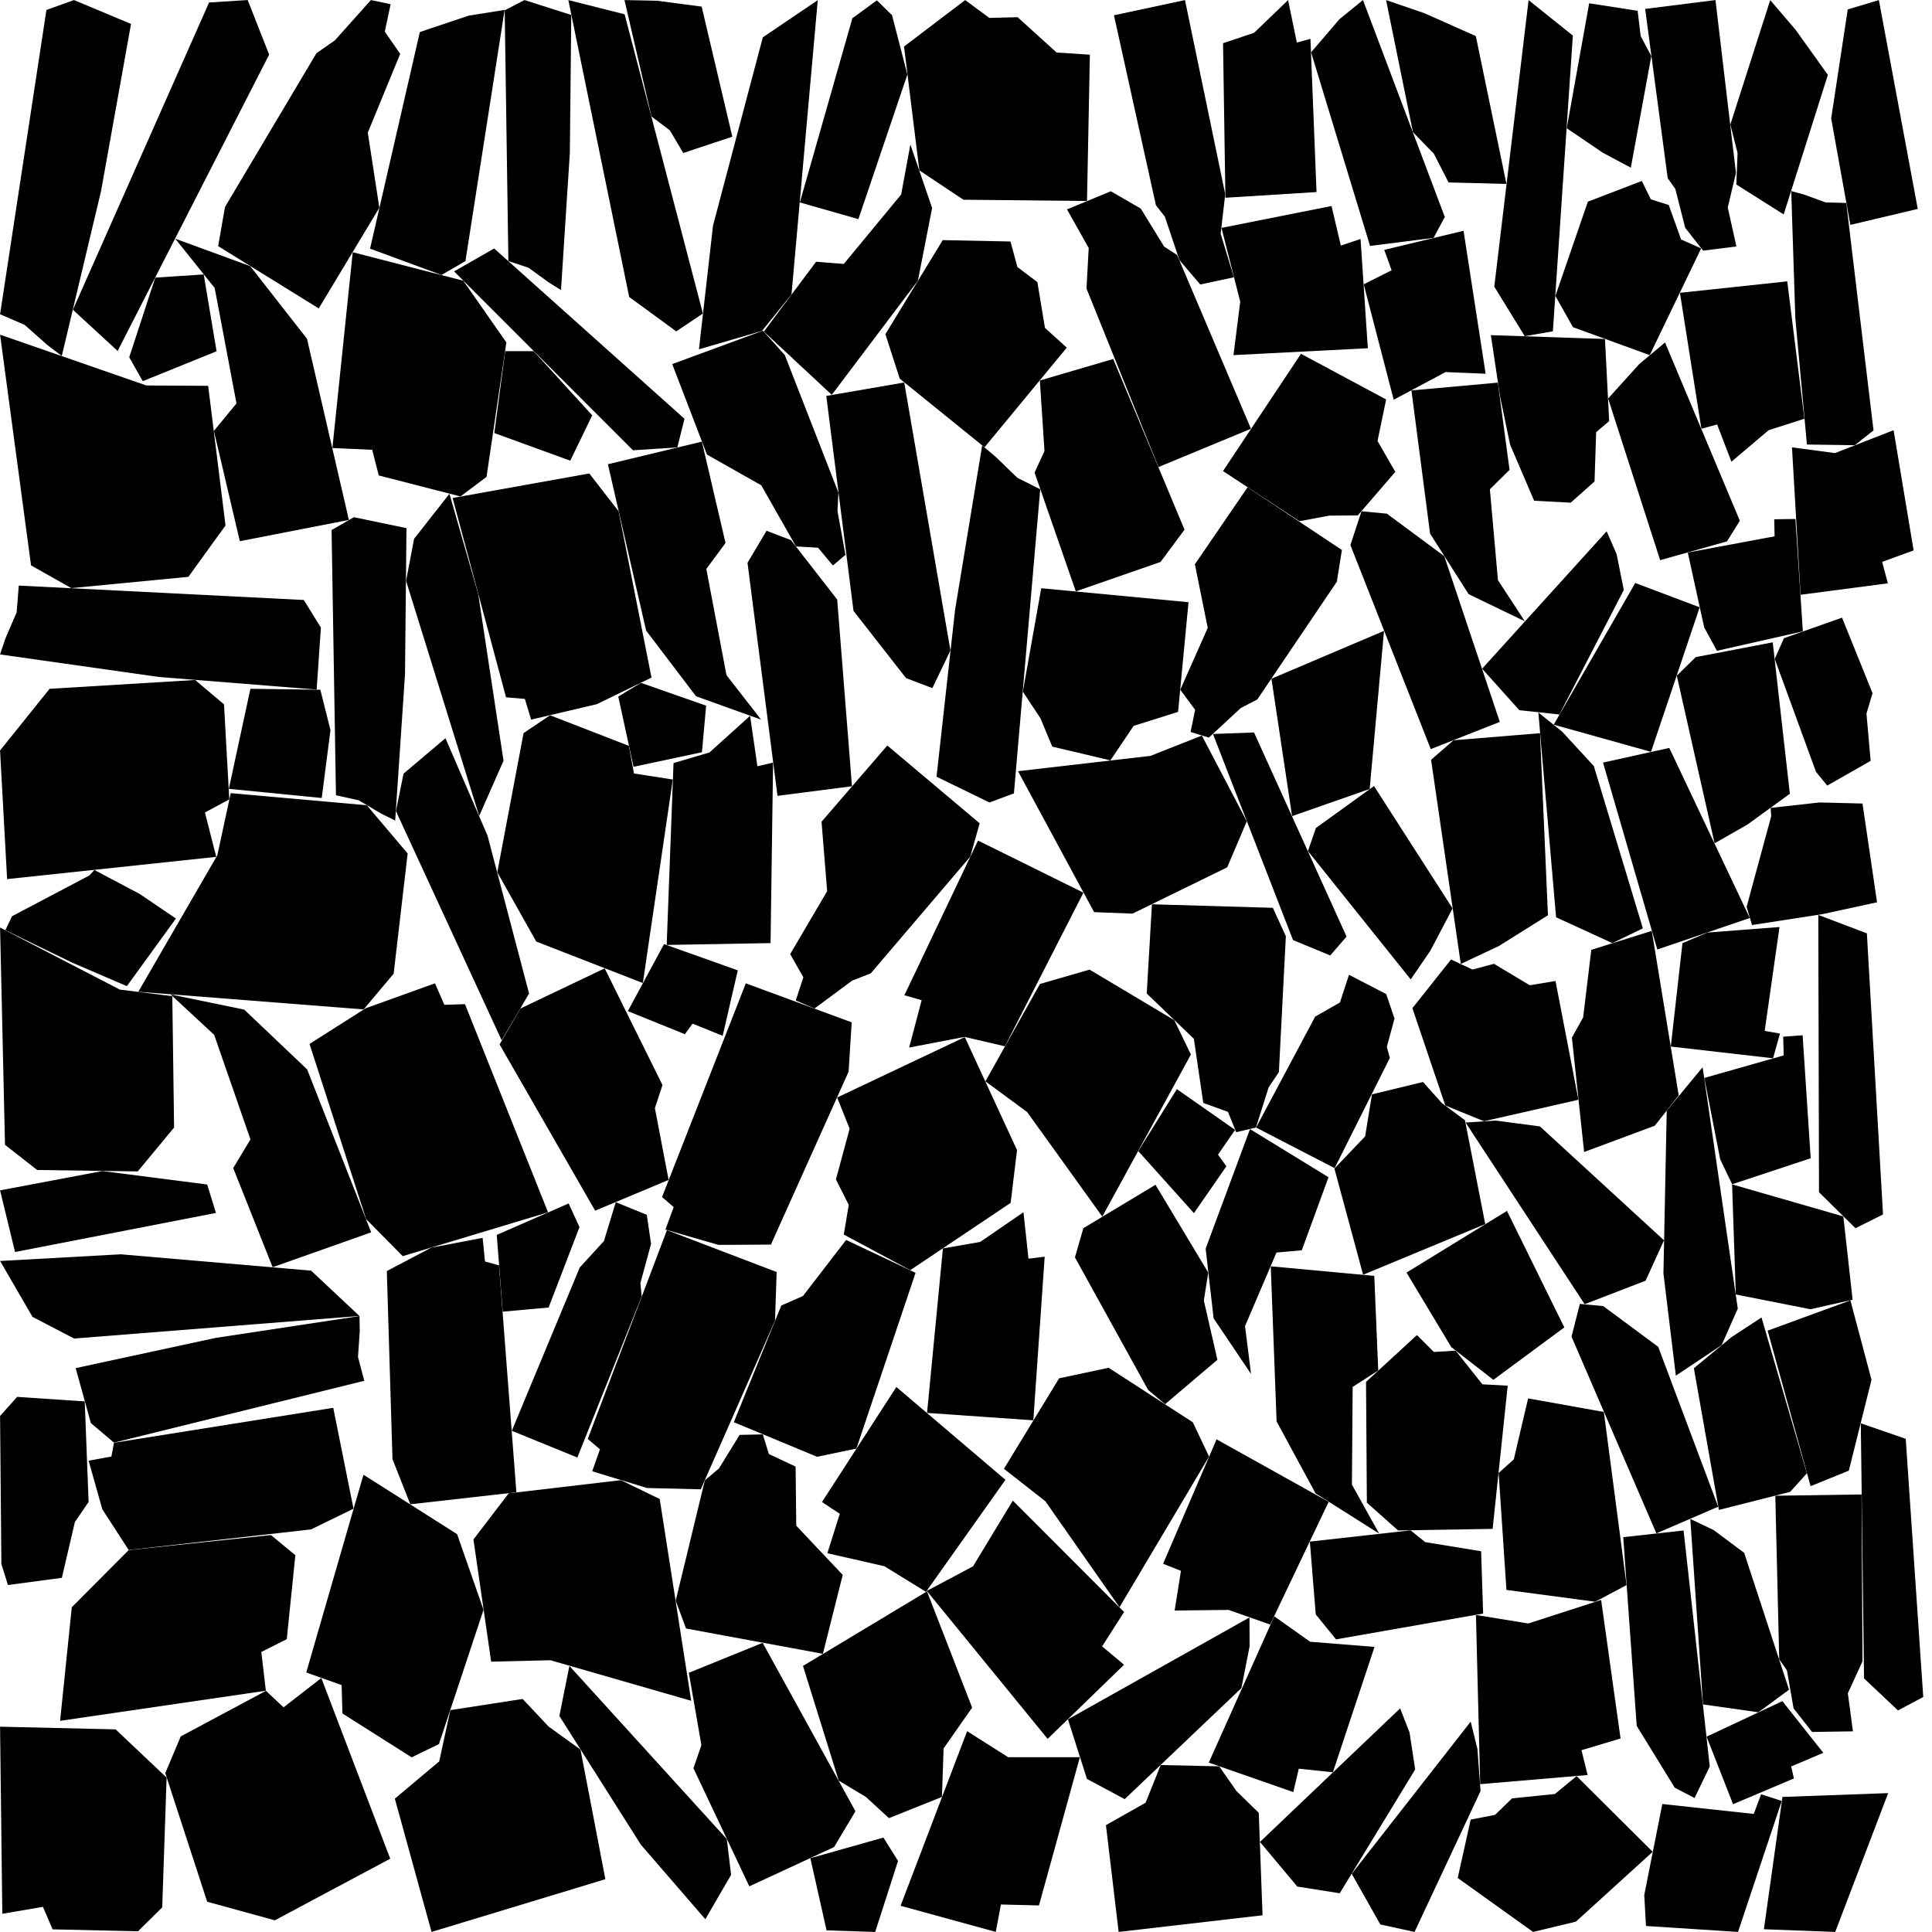 <?xml version="1.0" ?>
<svg width="900" height="900" viewBox="0 0 900 900">
	<path d="M 11000,2000 L 10989.958,2007.435 L 10976.491,2011.939 L 10968.789,2015.173 L 11026.214,2069.466 L 11086.609,2120.441 L 11109.529,2103.001 L 11111.954,2089.568 L 11000,2000 Z" color="black" fill="black" stroke="none" transform="translate(-11000.001,-1853.563) rotate(240.000,11000.001,1999.962)"/>
	<path d="M 41000,3000 L 41027.036,2991.553 L 41119.283,3118.058 L 41111.275,3134.216 L 41084.258,3130.142 L 41000,3000 Z" color="black" fill="black" stroke="none" transform="translate(-40945.148,-2836.441) rotate(240.000,40999.953,2999.983)"/>
	<path d="M 33000,4000 L 32945.43,4047.197 L 32930.9,4072.039 L 32870.522,4046.509 L 32858.454,4019.569 L 32881.17,3969.71 L 32899.717,3958.756 L 33000,4000 Z" color="black" fill="black" stroke="none" transform="translate(-33000.056,-3844.124) rotate(240.000,33000.056,3999.991)"/>
	<path d="M 38000,3000 L 37936.668,3059.096 L 37920.598,3098.923 L 37926.985,3135.566 L 37937.672,3108.173 L 37979.184,3072.477 L 37995.503,3075.209 L 38033.974,3039.047 L 38000,3000 Z" color="black" fill="black" stroke="none" transform="translate(-37837.441,-2757.728) rotate(120.000,38000.002,2999.957)"/>
	<path d="M 16000,3000 L 15989.7,2992.887 L 15981.814,2982.322 L 15976.592,2976.403 L 15930.504,3035.224 L 15888.675,3095.94 L 15912.694,3112.089 L 15927.804,3111.626 L 16000,3000 Z" color="black" fill="black" stroke="none" transform="translate(-15991.311,-2727.233) rotate(240.000,16000.041,2999.992)"/>
	<path d="M 15000,4000 L 14951.446,4026.07 L 14977.964,4073.978 L 15010.946,4086.814 L 15035.168,4118.226 L 15047.715,4117.187 L 15057.44,4125.936 L 15063.699,4118.939 L 15055.833,4095.026 L 15054.952,4084.612 L 15014.201,4011.874 L 15000,4000 Z" color="black" fill="black" stroke="none" transform="translate(-14898.411,-3885.285) rotate(240.000,15000.004,3999.964)"/>
	<path d="M 46000,2000 L 46057.682,2079.187 L 46007.448,2111.988 L 45971.024,2106.377 L 45933.558,2049.696 L 45936.668,2032.386 L 45973.767,2008.127 L 45984.731,2014.887 L 46000,2000 Z" color="black" fill="black" stroke="none" transform="translate(-45889.219,-1636.344) rotate(120.000,45984.727,2014.849)"/>
	<path d="M 45000,1000 L 44926.52,999.909 L 44898.353,1008.982 L 44871.537,951.267 L 44881.479,923.549 L 44933.238,901.198 L 44954.647,904.998 L 45000,1000 Z" color="black" fill="black" stroke="none" transform="translate(-44935.667,-538.000) rotate(120.000,45000.048,1000.030)"/>
	<path d="M 6000,4000 L 5947.099,4033.856 L 5932.205,4053.501 L 5878.794,4023.63 L 5869.556,3998.748 L 5893.567,3958.491 L 5911.211,3951.39 L 6000,4000 Z" color="black" fill="black" stroke="none" transform="translate(-6000.059,-3567.951) rotate(240.000,6000.059,3999.998)"/>
	<path d="M 11000,3000 L 10949.19,3063.796 L 10939.729,3103.101 L 10950.743,3136.327 L 10956.909,3109.344 L 10990.633,3070.357 L 11006.208,3070.638 L 11037.036,3031.639 L 11000,3000 Z" color="black" fill="black" stroke="none" transform="translate(-10827.038,-2425.875) rotate(120.000,10999.996,2999.957)"/>
	<path d="M 37000,2000 L 36995.988,2017.174 L 36992.98,2030.054 L 37030.728,2110.664 L 37061.515,2157.773 L 37076.512,2131.679 L 37075.574,2109.857 L 37000,2000 Z" color="black" fill="black" stroke="none" transform="translate(-36832.482,-1386.880) rotate(120.000,36999.986,1999.927)"/>
	<path d="M 43000,3000 L 42991.841,3008.085 L 42981.143,3013.327 L 42974.996,3016.998 L 43017.317,3069.96 L 43062.101,3119.385 L 43080.746,3100.45 L 43083.238,3086.572 L 43000,3000 Z" color="black" fill="black" stroke="none" transform="translate(-42830.270,-2356.704) rotate(120.000,43000.001,2999.957)"/>
	<path d="M 9000,4000 L 8989.687,4020.146 L 8973.301,4036.957 L 8966.329,4028.733 L 8960.154,4030.888 L 8894.992,3950.576 L 8930.973,3918.904 L 8949.222,3931.217 L 9000,4000 Z" color="black" fill="black" stroke="none" transform="translate(-8914.461,-3350.278) rotate(120.000,8966.320,4028.769)"/>
	<path d="M 24000,3000 L 24060.068,3075.995 L 24011.517,3097.734 L 23975.226,3088.101 L 23936.016,3034.207 L 23938.457,3019.66 L 23974.313,3003.575 L 23985.424,3010.856 L 24000,3000 Z" color="black" fill="black" stroke="none" transform="translate(-23863.663,-2241.244) rotate(120.000,23985.423,3010.819)"/>
	<path d="M 6000,1000 L 5992.667,1008 L 5982,1014 L 5976,1018 L 6032.667,1056 L 6091.333,1090.666 L 6108,1072 L 6108,1060 L 6000,1000 Z" color="black" fill="black" stroke="none" transform="translate(-5843.522,-629.474) rotate(240.000,5999.994,999.962)"/>
	<path d="M 29000,4000 L 29032.1,4084.165 L 28978.35,4112.865 L 28946.827,4104.214 L 28927.307,4044.288 L 28934.508,4027.196 L 28974.212,4005.965 L 28982.416,4013.652 L 29000,4000 Z" color="black" fill="black" stroke="none" transform="translate(-28850.316,-3218.309) rotate(0.000,28982.417,4013.613)"/>
	<path d="M 19000,2000 L 19066.449,2069.144 L 19020.671,2093.073 L 18983.985,2086.118 L 18940.201,2036.868 L 18941.22,2022.753 L 18975.024,2005.053 L 18986.669,2011.339 L 19000,2000 Z" color="black" fill="black" stroke="none" transform="translate(-18827.550,-1226.304) rotate(240.000,18986.665,2011.303)"/>
	<path d="M 2000,4000 L 2074.254,4053.806 L 2037.016,4091.755 L 2002.092,4094.774 L 1952.448,4055.453 L 1950.635,4040.37 L 1978.127,4012.315 L 1990.006,4015.632 L 2000,4000 Z" color="black" fill="black" stroke="none" transform="translate(-1816.636,-3806.029) rotate(240.000,1989.993,4015.597)"/>
	<path d="M 22000,4000 L 22075.788,4070.544 L 22071.024,4094.069 L 22064.966,4109.892 L 21972.765,4035.586 L 21972.738,4022.692 L 22000,4000 Z" color="black" fill="black" stroke="none" transform="translate(-21827.651,-3884.110) rotate(240.000,22000.001,3999.960)"/>
	<path d="M 14000,1000 L 14076,1042.666 L 14048,1088.666 L 14016.667,1098 L 13965.334,1066 L 13961.334,1050.666 L 13982,1016.666 L 13993.334,1018 L 14000,1000 Z" color="black" fill="black" stroke="none" transform="translate(-13973.334,-129.648) rotate(240.000,13993.314,1017.967)"/>
	<path d="M 26000,2000 L 26001.318,2030.957 L 25995.238,2064.729 L 25984.381,2063.5 L 25979.842,2071.986 L 25876.515,2057.005 L 25892.686,1988.168 L 25916.148,1982.038 L 26000,2000 Z" color="black" fill="black" stroke="none" transform="translate(-25777.387,-1595.479) rotate(240.000,25984.398,2063.532)"/>
	<path d="M 15000,3000 L 14984.027,3001.741 L 14972.048,3003.047 L 14910.701,3052.076 L 14876.95,3087.03 L 14903.362,3090.812 L 14922.205,3084.242 L 15000,3000 Z" color="black" fill="black" stroke="none" transform="translate(-14776.858,-2619.774) rotate(120.000,15000.076,2999.961)"/>
	<path d="M 42000,3000 L 41985.578,2999.898 L 41974.763,2999.822 L 41920.713,3053.38 L 41891.231,3093.015 L 41915.289,3101.671 L 41932.159,3096.036 L 42000,3000 Z" color="black" fill="black" stroke="none" transform="translate(-41766.379,-2515.316) rotate(120.000,42000.058,2999.970)"/>
	<path d="M 4000,3000 L 3999.094,3023.395 L 3991.075,3046.39 L 3981.006,3041.828 L 3976.175,3046.594 L 3880.572,3000.744 L 3900.45,2955.145 L 3922.817,2958.488 L 4000,3000 Z" color="black" fill="black" stroke="none" transform="translate(-3755.069,-2454.240) rotate(240.000,3981.013,3041.864)"/>
	<path d="M 5000,3000 L 5062.316,3016.222 L 5067.002,3042.796 L 5085.101,3059.239 L 5072.773,3091.009 L 5055.608,3095.043 L 5038.901,3102.558 L 4980.784,3082.399 L 5000,3000 Z" color="black" fill="black" stroke="none" transform="translate(-4798.963,-2099.963) rotate(240.000,4999.978,2999.963)"/>
	<path d="M 48000,1000 L 47974.484,1012.402 L 47943.92,1019.573 L 47941.014,1009.943 L 47932.242,1009.197 L 47907.342,916.337 L 47971.01,904.915 L 47984.667,922.525 L 48000,1000 Z" color="black" fill="black" stroke="none" transform="translate(-47696.505,-684.357) rotate(0.000,47940.991,1009.971)"/>
	<path d="M 28000,3000 L 27934.427,2981.107 L 27906.815,2981.762 L 27898.561,2924.843 L 27914.971,2903.352 L 27967.252,2897.221 L 27985.332,2905.999 L 28000,3000 Z" color="black" fill="black" stroke="none" transform="translate(-27678.012,-2207.701) rotate(0.000,28000.037,3000.042)"/>
	<path d="M 21000,4000 L 20992.574,4006.584 L 20982.005,4011.283 L 20976.035,4014.467 L 21029.292,4049.971 L 21084.621,4082.682 L 21101.519,4067.299 L 21102.015,4056.915 L 21000,4000 Z" color="black" fill="black" stroke="none" transform="translate(-20763.201,-3878.342) rotate(240.000,20999.996,3999.963)"/>
	<path d="M 41000,1000 L 40986.048,1094.799 L 40936.394,1075.479 L 40918.243,1043.204 L 40930.491,978.369 L 40942.845,970.07 L 40979.537,984.317 L 40981.921,997.183 L 41000,1000 Z" color="black" fill="black" stroke="none" transform="translate(-40686.591,-636.866) rotate(0.000,40981.947,997.156)"/>
	<path d="M 4000,1000 L 4018.667,989.334 L 4107.334,1068.667 L 4104,1082 L 4083.334,1083.334 L 4000,1000 Z" color="black" fill="black" stroke="none" transform="translate(-3788.471,-873.578) rotate(0.000,3999.951,999.993)"/>
	<path d="M 24000,4000 L 23955.193,4077.278 L 23935.865,4077.238 L 23900.02,4052.596 L 23933.642,4002.093 L 23944.733,3999.772 L 23970.48,3977.525 L 24000,4000 Z" color="black" fill="black" stroke="none" transform="translate(-23722.808,-3435.980) rotate(120.000,24000.039,3999.992)"/>
	<path d="M 20000,2000 L 20050.054,2065.43 L 20055.107,2081.372 L 20068.023,2095.183 L 20055.689,2104.756 L 20042.992,2099.714 L 20029.62,2086.258 L 20023.967,2083.692 L 19973.962,2020.21 L 20000,2000 Z" color="black" fill="black" stroke="none" transform="translate(-19761.618,-1333.419) rotate(240.000,20000.005,1999.958)"/>
	<path d="M 31000,1000 L 31026.206,1006.613 L 31062.677,1146.007 L 31050.26,1154.319 L 31028.338,1138.297 L 31000,1000 Z" color="black" fill="black" stroke="none" transform="translate(-30735.240,-999.959) rotate(0.000,30999.961,999.959)"/>
	<path d="M 5000,1000 L 4997.333,1013.334 L 4995.333,1023.334 L 5033.333,1083.334 L 5063.333,1118 L 5075.333,1097.334 L 5073.333,1080.667 L 5000,1000 Z" color="black" fill="black" stroke="none" transform="translate(-4734.757,-223.960) rotate(0.000,4999.982,999.936)"/>
	<path d="M 6000,2000 L 6017.815,2077.518 L 6041.051,2108.087 L 6071.366,2118.97 L 6055.229,2098.242 L 6045.843,2048.766 L 6054.789,2036.675 L 6043.768,1989.471 L 6000,2000 Z" color="black" fill="black" stroke="none" transform="translate(-5716.811,-1783.738) rotate(0.000,5999.964,1999.978)"/>
	<path d="M 21000,1000 L 21012,1022 L 21018,1048 L 21007.333,1050 L 21006,1057.334 L 20903.333,1074 L 20894.666,1020 L 20914.666,1009.334 L 21000,1000 Z" color="black" fill="black" stroke="none" transform="translate(-20673.551,-306.156) rotate(120.000,21000.017,999.968)"/>
	<path d="M 16000,2000 L 15926.588,2041.03 L 15931.728,2046.493 L 15913.085,2061.196 L 15937.337,2069.057 L 15949.979,2081.075 L 16024.941,2041.473 L 16000,2000 Z" color="black" fill="black" stroke="none" transform="translate(-15578.830,-1689.570) rotate(120.000,15931.684,2046.490)"/>
	<path d="M 31000,3000 L 31012.354,3021.105 L 31018.53,3046.047 L 31007.546,3047.964 L 31006.173,3054.999 L 30900.454,3070.976 L 30891.535,3019.174 L 30912.13,3008.945 L 31000,3000 Z" color="black" fill="black" stroke="none" transform="translate(-30640.870,-2420.164) rotate(120.000,31000.016,2999.968)"/>
	<path d="M 10000,2000 L 9985.373,2009.906 L 9974.403,2017.336 L 9951.202,2105.043 L 9944.653,2162.656 L 9974.028,2154.088 L 9987.765,2137.105 L 10000,2000 Z" color="black" fill="black" stroke="none" transform="translate(-9619.055,-1999.940) rotate(0.000,10000.035,1999.940)"/>
	<path d="M 37000,3000 L 36957.751,3015.541 L 36973.939,3057.698 L 36999.253,3072.033 L 37015.407,3100.477 L 37025.693,3101.104 L 37032.607,3109.376 L 37038.456,3104.409 L 37034.73,3083.998 L 37035.169,3075.408 L 37010.196,3011.345 L 37000,3000 Z" color="black" fill="black" stroke="none" transform="translate(-36644.606,-2845.942) rotate(0.000,37000.009,2999.965)"/>
	<path d="M 10000,3000 L 9957.924,3049.31 L 9985.137,3075.698 L 10015.799,3068.408 L 10039.815,3081.917 L 10051.076,3074.062 L 10060.455,3076.172 L 10065.63,3066.696 L 10056.898,3050.545 L 10055.393,3042.099 L 10013.634,3002.307 L 10000,3000 Z" color="black" fill="black" stroke="none" transform="translate(-9680.424,-2241.316) rotate(240.000,9999.988,2999.968)"/>
	<path d="M 14000,2000 L 14043.233,2078.451 L 14033.287,2095.135 L 13993.794,2113.444 L 13967.765,2058.424 L 13971.464,2047.645 L 13965.607,2013.957 L 14000,2000 Z" color="black" fill="black" stroke="none" transform="translate(-13644.730,-1234.707) rotate(0.000,14000.013,1999.962)"/>
	<path d="M 35000,1000 L 34986.523,1032.274 L 35065.269,1069.796 L 35100.05,1064.982 L 35109.491,1057.322 L 35100.992,1042.171 L 35000,1000 Z" color="black" fill="black" stroke="none" transform="translate(-34637.819,-629.195) rotate(240.000,34999.984,999.961)"/>
	<path d="M 46000,3000 L 45972.436,3081.873 L 45954.095,3085.693 L 45915.331,3069.59 L 45937.46,3015.217 L 45947.532,3010.814 L 45967.654,2984.68 L 46000,3000 Z" color="black" fill="black" stroke="none" transform="translate(-45573.491,-2407.070) rotate(0.000,46000.037,2999.984)"/>
	<path d="M 1000,1000 L 1026,1061.334 L 1052,1084 L 1082.667,1090 L 1064.667,1074.667 L 1050,1035.334 L 1057.334,1024.667 L 1041.334,987.334 L 1000,1000 Z" color="black" fill="black" stroke="none" transform="translate(-612.483,-816.013) rotate(240.000,999.959,999.981)"/>
	<path d="M 5000,2000 L 4990.124,2055.389 L 5036.199,2064.168 L 5062.902,2045.727 L 5096.905,2045.992 L 5103.187,2035.257 L 5114.31,2032.938 L 5113.202,2023.514 L 5093.185,2014.816 L 5085.878,2008.984 L 5015.653,1996.046 L 5000,2000 Z" color="black" fill="black" stroke="none" transform="translate(-4543.568,-1616.453) rotate(120.000,4999.974,1999.976)"/>
	<path d="M 32000,3000 L 32021.036,3054.147 L 32007.742,3073.138 L 32006.969,3095.767 L 31982.287,3105.637 L 31971.504,3095.725 L 31958.904,3088.189 L 31942.237,3034.732 L 32000,3000 Z" color="black" fill="black" stroke="none" transform="translate(-31568.176,-2258.677) rotate(0.000,32000.015,2999.956)"/>
	<path d="M 18000,3000 L 17963.689,3006.26 L 17976.376,3106.411 L 18000.85,3137.714 L 18013.098,3142.369 L 18021.523,3124.846 L 18000,3000 Z" color="black" fill="black" stroke="none" transform="translate(-17578.772,-2821.820) rotate(0.000,18000.024,2999.965)"/>
	<path d="M 23000,3000 L 22994.646,3065.567 L 22936.883,3060.316 L 22917.081,3045.451 L 22913.313,2989.277 L 22943.169,2970.748 L 22953.971,2979.665 L 22967.231,2980.421 L 22984.49,2997.758 L 23000,3000 Z" color="black" fill="black" stroke="none" transform="translate(-22610.092,-2488.730) rotate(240.000,23000.032,2999.974)"/>
	<path d="M 48000,3000 L 47965.341,3053.592 L 47973.641,3059.085 L 47967.857,3077.445 L 47994.391,3083.491 L 48013.802,3095.427 L 48050.809,3043.248 L 48000,3000 Z" color="black" fill="black" stroke="none" transform="translate(-47582.436,-2353.890) rotate(0.000,47973.605,3059.097)"/>
	<path d="M 18000,2000 L 17961.686,2046.412 L 17922.187,2014.453 L 17915.5,1993.731 L 17942.213,1949.912 L 17973.773,1950.552 L 17976.997,1962.46 L 17986.301,1969.461 L 17989.83,1990.797 L 18000,2000 Z" color="black" fill="black" stroke="none" transform="translate(-17503.051,-1838.053) rotate(0.000,18000.041,1999.997)"/>
	<path d="M 1000,4000 L 998.655,4068.147 L 941.083,4067.562 L 920.557,4053.872 L 913.427,3996.188 L 941.901,3974.556 L 953.147,3982.859 L 966.336,3982.529 L 984.491,3998.984 L 1000,4000 Z" color="black" fill="black" stroke="none" transform="translate(-492.289,-3974.519) rotate(0.000,1000.031,3999.972)"/>
	<path d="M 26000,4000 L 25965.697,4072.068 L 25973.734,4074.357 L 25967.918,4096.427 L 25993.724,4091.463 L 26012.529,4095.843 L 26049.107,4024.273 L 26000,4000 Z" color="black" fill="black" stroke="none" transform="translate(-25544.399,-3608.437) rotate(0.000,25973.697,4074.378)"/>
	<path d="M 33000,1000 L 32989.359,994.645 L 32979.237,984.865 L 32972.949,979.585 L 32960.324,1056.209 L 32951.695,1133.885 L 32976.34,1145.886 L 32987.743,1141.649 L 33000,1000 Z" color="black" fill="black" stroke="none" transform="translate(-32515.420,-772.059) rotate(0.000,33000.032,999.982)"/>
	<path d="M 43000,2000 L 42931.338,2033.529 L 42935.911,2039.603 L 42918.354,2052.445 L 42940.431,2063.004 L 42951.717,2076.509 L 43021.763,2044.589 L 43000,2000 Z" color="black" fill="black" stroke="none" transform="translate(-42456.735,-1453.298) rotate(120.000,42935.869,2039.597)"/>
	<path d="M 20000,3000 L 20019.107,3012.118 L 20052.532,3012.107 L 20033.471,3081.178 L 20015.735,3080.733 L 20013.355,3093.518 L 19969.009,3081.333 L 20000,3000 Z" color="black" fill="black" stroke="none" transform="translate(-19549.478,-2193.550) rotate(0.000,19999.985,2999.955)"/>
	<path d="M 25000,4000 L 24999.149,4024.385 L 25016.397,4055.734 L 24945.55,4074.679 L 24936.797,4057.803 L 24924.274,4062.387 L 24912.169,4014.29 L 25000,4000 Z" color="black" fill="black" stroke="none" transform="translate(-24423.344,-3290.904) rotate(240.000,24936.782,4057.840)"/>
	<path d="M 18000,1000 L 17975.333,1054.666 L 17972.666,1078.666 L 17920.666,1079.333 L 17903.333,1062.666 L 17904,1016.666 L 17914,1002 L 18000,1000 Z" color="black" fill="black" stroke="none" transform="translate(-17486.547,-433.181) rotate(120.000,18000.047,999.969)"/>
	<path d="M 41000,2000 L 41033.221,2079.517 L 41022.056,2094.556 L 40982.581,2108.264 L 40963.37,2052.916 L 40967.987,2042.934 L 40965.825,2010.03 L 41000,2000 Z" color="black" fill="black" stroke="none" transform="translate(-40481.428,-1832.775) rotate(0.000,41000.017,1999.964)"/>
	<path d="M 22000,1000 L 22046.667,978.667 L 22062.667,993.334 L 22082,994.667 L 22090,1021.334 L 22081.334,1032.667 L 22074.667,1046 L 22028.667,1062.667 L 22000,1000 Z" color="black" fill="black" stroke="none" transform="translate(-21446.272,-719.484) rotate(120.000,21999.960,999.985)"/>
	<path d="M 23000,2000 L 22974.522,2054.6 L 22971.078,2078.862 L 22921.735,2077.686 L 22905.932,2060.154 L 22908.317,2013.494 L 22918.36,1998.967 L 23000,2000 Z" color="black" fill="black" stroke="none" transform="translate(-22478.535,-1251.215) rotate(120.000,23000.047,1999.971)"/>
	<path d="M 3000,4000 L 3088.757,4012.523 L 3104.616,4022.863 L 3125.249,4023.108 L 3122.363,4045.002 L 3108.386,4053.059 L 3087.646,4053.625 L 3081.187,4056.899 L 2993.908,4046.221 L 3000,4000 Z" color="black" fill="black" stroke="none" transform="translate(-2460.321,-3782.360) rotate(240.000,2999.974,3999.966)"/>
	<path d="M 42000,1000 L 42018.748,1090.425 L 42016.625,1108.869 L 42022.785,1129.136 L 42007.111,1132.491 L 41997.383,1121.082 L 41990.644,1100.939 L 41986.452,1095.54 L 41966.911,1007.083 L 42000,1000 Z" color="black" fill="black" stroke="none" transform="translate(-41447.987,-999.964) rotate(0.000,42000.023,999.964)"/>
	<path d="M 1000,3000 L 975.32,3057.033 L 971.553,3082.475 L 926.488,3080.619 L 912.492,3062.003 L 915.865,3013.019 L 925.415,2997.885 L 1000,3000 Z" color="black" fill="black" stroke="none" transform="translate(-525.869,-2640.741) rotate(240.000,1000.045,2999.971)"/>
	<path d="M 1000,2000 L 1034.302,2018.999 L 1048.05,2015.59 L 1084.459,1955.201 L 1086.278,1945.029 L 1056.177,1934.267 L 1035.408,1953.556 L 1023.145,1958.253 L 1000,2000 Z" color="black" fill="black" stroke="none" transform="translate(-461.675,-1448.131) rotate(120.000,999.959,2000.012)"/>
	<path d="M 30000,1000 L 29915.438,1047.452 L 29924.3,1075.24 L 29941.874,1084.628 L 29996.235,1032.915 L 30000.056,1013.441 L 30000,1000 Z" color="black" fill="black" stroke="none" transform="translate(-29417.944,-246.523) rotate(0.000,30000.030,999.949)"/>
	<path d="M 10000,4000 L 10046.043,4019.75 L 10045.849,4040.969 L 10057.53,4055.836 L 10043.378,4079.153 L 10029.469,4080.331 L 10015.414,4084.269 L 9973.2,4061.935 L 10000,4000 Z" color="black" fill="black" stroke="none" transform="translate(-9478.902,-3099.961) rotate(240.000,9999.984,3999.961)"/>
	<path d="M 32000,2000 L 31943.678,1998.352 L 31941.255,2039.911 L 31963.204,2061.014 L 31967.584,2090.897 L 31979.096,2095.05 L 31982.917,2104.521 L 31992.119,2102.354 L 31998.019,2083.679 L 32002.81,2076.526 L 32006.061,2013.239 L 32000,2000 Z" color="black" fill="black" stroke="none" transform="translate(-31407.057,-1577.103) rotate(0.000,32000.020,1999.971)"/>
	<path d="M 27000,1000 L 26996.667,1052.667 L 27040,1056 L 27062.667,1036 L 27094,1032.667 L 27098.667,1022 L 27108.667,1018.667 L 27106.667,1010 L 27087.333,1004 L 27080,999.333 L 27014,994.667 L 27000,1000 Z" color="black" fill="black" stroke="none" transform="translate(-26374.820,-743.777) rotate(120.000,26999.971,999.979)"/>
	<path d="M 21000,3000 L 20939.603,3038.151 L 20944.285,3042.76 L 20929.18,3056.189 L 20950.293,3062.289 L 20961.729,3072.385 L 21023.526,3035.432 L 21000,3000 Z" color="black" fill="black" stroke="none" transform="translate(-20340.099,-3022.960) rotate(120.000,20944.241,3042.759)"/>
	<path d="M 45000,3000 L 44979.629,3019.728 L 45026.548,3073.166 L 45054.093,3080.811 L 45063.595,3078.145 L 45062.072,3064.094 L 45000,3000 Z" color="black" fill="black" stroke="none" transform="translate(-44627.437,-2905.635) rotate(240.000,45000.001,2999.958)"/>
	<path d="M 38000,1000 L 37975.086,1057.968 L 37983.414,1061.251 L 37980.47,1079.744 L 38005.611,1079.454 L 38024.971,1086.278 L 38052.223,1029.106 L 38000,1000 Z" color="black" fill="black" stroke="none" transform="translate(-37433.280,-329.498) rotate(0.000,37983.380,1061.270)"/>
	<path d="M 17000,4000 L 17062.565,4071.955 L 17041.181,4092.357 L 17009.539,4055.547 L 16990.578,4010.165 L 17000,4000 Z" color="black" fill="black" stroke="none" transform="translate(-16899.360,-3434.903) rotate(120.000,17000.001,3999.955)"/>
	<path d="M 33000,2000 L 32979.341,2055.686 L 32983.045,2088.172 L 33000.479,2114.05 L 32997.688,2091.774 L 33012.324,2057.521 L 33024.119,2056.449 L 33036.573,2022.428 L 33000,2000 Z" color="black" fill="black" stroke="none" transform="translate(-32417.700,-1474.027) rotate(0.000,32999.985,1999.955)"/>
	<path d="M 15000,2000 L 15019.982,2015.162 L 15054.12,2024.802 L 15037.311,2074.285 L 15019.179,2068.811 L 15017.241,2078.302 L 14971.479,2055.801 L 15000,2000 Z" color="black" fill="black" stroke="none" transform="translate(-14425.420,-1834.500) rotate(240.000,14999.990,1999.954)"/>
	<path d="M 19000,4000 L 19019.12,3999.284 L 19062.234,4094.376 L 19054.626,4103.162 L 19037.302,4096.018 L 19000,4000 Z" color="black" fill="black" stroke="none" transform="translate(-18434.952,-3658.077) rotate(0.000,18999.957,3999.972)"/>
	<path d="M 47000,3000 L 47016.732,3011.862 L 47046.705,3014.257 L 47027.319,3072.66 L 47011.429,3070.998 L 47008.87,3081.891 L 46969.508,3068.155 L 47000,3000 Z" color="black" fill="black" stroke="none" transform="translate(-46406.407,-2247.069) rotate(0.000,46999.988,2999.954)"/>
	<path d="M 16000,4000 L 16002.73,4072.267 L 16020.862,4105.779 L 16050.508,4124.525 L 16037.812,4101.684 L 16038.158,4056.172 L 16050.068,4048.526 L 16048.225,4004.466 L 16000,4000 Z" color="black" fill="black" stroke="none" transform="translate(-15408.034,-3410.104) rotate(0.000,15999.969,3999.967)"/>
	<path d="M 24000,2000 L 24029.013,2024.983 L 23978.391,2065.309 L 23932.864,2031.035 L 24000,2000 Z" color="black" fill="black" stroke="none" transform="translate(-23361.935,-1632.402) rotate(120.000,24000.005,1999.965)"/>
	<path d="M 27000,2000 L 27039.665,2021.267 L 27035.657,2040.616 L 27043.942,2055.006 L 27026.452,2075.285 L 27013.182,2075.38 L 26999.276,2077.983 L 26963.671,2054.627 L 27000,2000 Z" color="black" fill="black" stroke="none" transform="translate(-26393.951,-1835.184) rotate(0.000,26999.990,1999.961)"/>
	<path d="M 30000,4000 L 30030.988,4049.674 L 30030.923,4062.963 L 30039.97,4073.058 L 30023.544,4083.588 L 30011.73,4081.228 L 30002.075,4071.522 L 29996.926,4070.187 L 29965.324,4022.231 L 30000,4000 Z" color="black" fill="black" stroke="none" transform="translate(-29414.920,-3474.694) rotate(240.000,30000.009,3999.958)"/>
	<path d="M 13000,3000 L 12934.71,3062.211 L 12952.099,3083.005 L 12971.864,3086.124 L 13007.009,3028.451 L 13004.38,3011.192 L 13000,3000 Z" color="black" fill="black" stroke="none" transform="translate(-12347.766,-2204.168) rotate(0.000,13000.012,2999.947)"/>
	<path d="M 12000,2000 L 12091.85,2021.311 L 12098.589,2040.418 L 12100.851,2054.408 L 11994.262,2036.903 L 11988.471,2027.485 L 12000,2000 Z" color="black" fill="black" stroke="none" transform="translate(-11361.774,-1885.365) rotate(240.000,11999.982,1999.965)"/>
	<path d="M 44000,3000 L 44036.616,3057.022 L 44026.236,3076.748 L 44017.11,3090.083 L 43969.238,3030.312 L 43972.943,3019.563 L 44000,3000 Z" color="black" fill="black" stroke="none" transform="translate(-43359.942,-2633.837) rotate(0.000,44000.008,2999.957)"/>
	<path d="M 0,1000 L 49.52,1013.154 L 55.349,1033.034 L 70.705,1045.596 L 63.814,1069.054 L 50.88,1071.766 L 38.588,1077.078 L -8.012,1061.063 L 0,1000 Z" color="black" fill="black" stroke="none" transform="translate(634.995,-406.099) rotate(240.000,-0.025,999.962)"/>
	<path d="M 9000,1000 L 9044.666,1053.333 L 9039.333,1067.333 L 9011.333,1086.666 L 8983.333,1048.666 L 8984.666,1040 L 8975.333,1015.333 L 9000,1000 Z" color="black" fill="black" stroke="none" transform="translate(-8309.071,-248.277) rotate(120.000,9000.006,999.961)"/>
	<path d="M 40000,1000 L 39992.981,1066.697 L 39948.919,1067.424 L 39934.395,1054.494 L 39934.001,998.223 L 39957.719,976.419 L 39965.607,984.288 L 39975.741,983.667 L 39988.206,999.356 L 40000,1000 Z" color="black" fill="black" stroke="none" transform="translate(-39297.653,-354.491) rotate(0.000,40000.033,999.972)"/>
	<path d="M 27000,3000 L 26991.837,3012.631 L 26988.018,3026.08 L 26940.983,3067.693 L 26937.381,3049.302 L 26934.609,3023.1 L 26987.115,2976.319 L 27000,3000 Z" color="black" fill="black" stroke="none" transform="translate(-26325.250,-2914.984) rotate(120.000,27000.035,3000.001)"/>
	<path d="M 37000,1000 L 37008.658,1016.564 L 37031.888,1031.033 L 36992.314,1070.022 L 36980.16,1062.035 L 36973.632,1069.75 L 36947.463,1042.209 L 37000,1000 Z" color="black" fill="black" stroke="none" transform="translate(-36331.946,-936.181) rotate(120.000,36980.166,1062.075)"/>
	<path d="M 23000,4000 L 22994.89,4034.186 L 23074.686,4050.392 L 23105.208,4037.122 L 23112.088,4027.452 L 23101.024,4015.099 L 23000,4000 Z" color="black" fill="black" stroke="none" transform="translate(-22333.485,-3650.967) rotate(240.000,22999.975,3999.966)"/>
	<path d="M 18000,4000 L 17944.578,4070.891 L 17957.902,4094.481 L 17973.836,4097.975 L 18004.599,4032.322 L 18003.127,4012.71 L 18000,4000 Z" color="black" fill="black" stroke="none" transform="translate(-17314.891,-3198.000) rotate(0.000,18000.014,3999.933)"/>
	<path d="M 28000,1000 L 28008.686,1066.705 L 28026.657,1094.916 L 28052.83,1107.549 L 28040.303,1088.376 L 28036.54,1046.034 L 28045.705,1037.007 L 28040.26,996.367 L 28000,1000 Z" color="black" fill="black" stroke="none" transform="translate(-27342.500,-818.120) rotate(0.000,27999.966,999.973)"/>
	<path d="M 17000,3000 L 17003.699,3084.824 L 16980.795,3099.164 L 16963.097,3107.484 L 16949.26,3012.393 L 16959.694,3003.308 L 17000,3000 Z" color="black" fill="black" stroke="none" transform="translate(-16282.605,-2658.452) rotate(0.000,17000.029,2999.968)"/>
	<path d="M 13000,1000 L 13010.667,1055.333 L 12966.667,1065.333 L 12948.667,1058 L 12933.333,1012.666 L 12951.333,990 L 12961.333,994.666 L 12971.333,992 L 12988,1002 L 13000,1000 Z" color="black" fill="black" stroke="none" transform="translate(-12275.386,-543.020) rotate(0.000,13000.024,999.966)"/>
	<path d="M 30000,3000 L 30026.714,3054.266 L 29993.67,3078.691 L 29974.067,3063.456 L 29953.202,3028.738 L 30000,3000 Z" color="black" fill="black" stroke="none" transform="translate(-29297.998,-2435.917) rotate(0.000,30000.012,2999.957)"/>
	<path d="M 42000,2000 L 42024.384,2003.964 L 42058.319,1992.997 L 42067.365,2057.546 L 42049.172,2062.984 L 42052.013,2074.557 L 42001.974,2078.81 L 42000,2000 Z" color="black" fill="black" stroke="none" transform="translate(-41312.449,-1247.683) rotate(0.000,41999.969,1999.965)"/>
	<path d="M 28000,2000 L 28013.911,2028.319 L 28025.598,2030.764 L 28085.033,1995.741 L 28091.969,1988.211 L 28076.485,1968.135 L 28050.988,1975.865 L 28039.644,1975.023 L 28000,2000 Z" color="black" fill="black" stroke="none" transform="translate(-27960.461,-1347.190) rotate(120.000,27999.961,1999.989)"/>
	<path d="M 14000,3000 L 14020.62,3016.524 L 14011.316,3154.285 L 13998.205,3156.544 L 13984.019,3133.475 L 14000,3000 Z" color="black" fill="black" stroke="none" transform="translate(-13287.925,-2999.943) rotate(0.000,13999.977,2999.943)"/>
	<path d="M 29000,2000 L 29028.239,2003.374 L 29049.931,2010.515 L 29076.878,2021.111 L 29048.766,2066.257 L 29014.667,2048.822 L 29013.22,2040.984 L 28993.712,2028.869 L 28990.704,2014.307 L 29000,2000 Z" color="black" fill="black" stroke="none" transform="translate(-28285.347,-1766.672) rotate(240.000,28999.985,1999.968)"/>
	<path d="M 19000,3000 L 19010.579,3080.661 L 18995.929,3088.419 L 18954.617,3082.901 L 18950.987,3028.438 L 18958.045,3022.088 L 18964.722,2993.689 L 19000,3000 Z" color="black" fill="black" stroke="none" transform="translate(-18252.863,-2342.257) rotate(0.000,19000.027,2999.974)"/>
	<path d="M 3000,1000 L 2942,1064 L 2959.333,1083.334 L 2978,1085.334 L 3008,1027.334 L 3004.667,1010.667 L 3000,1000 Z" color="black" fill="black" stroke="none" transform="translate(-2251.571,-752.495) rotate(0.000,3000.009,999.946)"/>
	<path d="M 40000,3000 L 39913.227,2959.441 L 39889.691,2976.137 L 39888.552,2991.878 L 39965.457,3009.896 L 39986.638,3005.145 L 40000,3000 Z" color="black" fill="black" stroke="none" transform="translate(-39283.493,-2668.193) rotate(240.000,40000.077,3000.003)"/>
	<path d="M 28000,4000 L 27951.737,4013.063 L 27941.447,3965.796 L 27947.277,3946.142 L 27986.593,3928.314 L 28007.126,3947.134 L 28003.367,3958.07 L 28006.052,3968.801 L 27997.833,3987.089 L 28000,4000 Z" color="black" fill="black" stroke="none" transform="translate(-27265.591,-3172.683) rotate(240.000,28000.034,4000.022)"/>
	<path d="M 8000,2000 L 7898.984,2005.711 L 7894.279,2035.779 L 7906.287,2052.612 L 7981.125,2029.089 L 7993.778,2012.608 L 8000,2000 Z" color="black" fill="black" stroke="none" transform="translate(-7317.369,-1477.065) rotate(240.000,8000.050,1999.967)"/>
	<path d="M 45000,2000 L 44976.027,2049.738 L 44940.265,2036.7 L 44932.092,2022.154 L 44947.22,1978.241 L 44972.348,1968.595 L 44976.554,1977.154 L 44984.904,1979.8 L 44990.658,1995.858 L 45000,2000 Z" color="black" fill="black" stroke="none" transform="translate(-44207.530,-1884.295) rotate(0.000,45000.040,1999.985)"/>
	<path d="M 19000,1000 L 19030,1011.333 L 19007.333,1078.667 L 18962,1066 L 19000,1000 Z" color="black" fill="black" stroke="none" transform="translate(-18238.229,-728.424) rotate(0.000,18999.987,999.963)"/>
	<path d="M 36000,1000 L 36012.544,1076.652 L 36001.381,1090.769 L 35968.478,1102.999 L 35962.782,1049.73 L 35968.024,1040.299 L 35971.82,1008.834 L 36000,1000 Z" color="black" fill="black" stroke="none" transform="translate(-35230.535,-566.362) rotate(0.000,36000.024,999.961)"/>
	<path d="M 40000,2000 L 39996.36,2031.152 L 40074.818,2044.187 L 40104.063,2031.493 L 40110.394,2022.566 L 40099.118,2011.582 L 40000,2000 Z" color="black" fill="black" stroke="none" transform="translate(-39228.383,-1285.627) rotate(240.000,39999.974,1999.967)"/>
	<path d="M 13000,2000 L 12971.9,2003.118 L 12978.171,2091.016 L 12995.879,2119.803 L 13005.123,2124.634 L 13012.2,2109.937 L 13000,2000 Z" color="black" fill="black" stroke="none" transform="translate(-12215.730,-1287.044) rotate(0.000,13000.027,1999.967)"/>
	<path d="M 29000,3000 L 28990.48,3030.144 L 28903.119,3023.007 L 28911.95,2978.376 L 29000,3000 Z" color="black" fill="black" stroke="none" transform="translate(-28253.324,-2644.762) rotate(240.000,29000.038,2999.979)"/>
	<path d="M 7000,1000 L 7077.333,1016.667 L 7083.999,1037.333 L 7086.666,1052.667 L 6997.333,1041.333 L 6992,1031.333 L 7000,1000 Z" color="black" fill="black" stroke="none" transform="translate(-6226.639,-738.986) rotate(240.000,6999.978,999.965)"/>
	<path d="M 32000,1000 L 31990.447,1011.581 L 31983.283,1020.267 L 31981.748,1096.072 L 31987.531,1143.681 L 32008.857,1129.459 L 32016.376,1112.455 L 32000,1000 Z" color="black" fill="black" stroke="none" transform="translate(-31206.855,-502.843) rotate(0.000,32000.020,999.929)"/>
	<path d="M 47000,2000 L 47009.542,2080.541 L 47005.724,2096.592 L 47009.76,2114.769 L 46994.249,2116.719 L 46985.91,2106.09 L 46981.3,2087.986 L 46977.753,2082.982 L 46967.254,2004.117 L 47000,2000 Z" color="black" fill="black" stroke="none" transform="translate(-46200.872,-1999.966) rotate(0.000,47000.026,1999.966)"/>
	<path d="M 39000,1000 L 39063.037,987.145 L 39082.068,1025.653 L 39070.006,1033.555 L 39029.058,1047.477 L 39011.766,1008.285 L 39002.121,1009.878 L 39000,1000 Z" color="black" fill="black" stroke="none" transform="translate(-38169.908,-161.046) rotate(120.000,38999.964,999.977)"/>
	<path d="M 39000,2000 L 39007.973,2070.529 L 38988.28,2084.852 L 38972.913,2093.611 L 38955.309,2015.533 L 38964.14,2006.875 L 39000,2000 Z" color="black" fill="black" stroke="none" transform="translate(-38174.193,-1700.774) rotate(0.000,39000.026,1999.964)"/>
	<path d="M 35000,2000 L 34922.211,1961.917 L 34906.156,1982.435 L 34908.099,2000.06 L 34973.776,2013.844 L 34990.096,2006.822 L 35000,2000 Z" color="black" fill="black" stroke="none" transform="translate(-34212.685,-1292.464) rotate(240.000,35000.059,1999.996)"/>
	<path d="M 11000,1000 L 11010,1063.333 L 11017.333,1061.333 L 11024,1078.667 L 11041.333,1064 L 11058,1058.667 L 11050,994.667 L 11000,1000 Z" color="black" fill="black" stroke="none" transform="translate(-10217.430,-863.600) rotate(0.000,10999.965,999.974)"/>
	<path d="M 44000,2000 L 44028.547,1961.48 L 44067.561,1990.279 L 44066.001,2002.84 L 44051.452,2033.178 L 44012.99,2003.001 L 44008.354,2008.538 L 44000,2000 Z" color="black" fill="black" stroke="none" transform="translate(-43173.980,-1506.983) rotate(240.000,43999.961,2000.003)"/>
	<path d="M 34000,1000 L 34062.987,1022.9 L 34066.796,1045.441 L 34067.724,1062.018 L 33994.297,1044.035 L 33990.699,1032.989 L 34000,1000 Z" color="black" fill="black" stroke="none" transform="translate(-33199.273,-296.537) rotate(240.000,33999.980,999.961)"/>
	<path d="M 17000,1000 L 16994,1010.667 L 16992.667,1021.334 L 16952,1059.334 L 16944.667,1046 L 16936.667,1026.667 L 16982,984 L 17000,1000 Z" color="black" fill="black" stroke="none" transform="translate(-16681.762,-928.691) rotate(120.000,17000.038,999.994)"/>
	<path d="M 27000,4000 L 27047.743,3968.097 L 27076.532,3993.729 L 27069.242,4004.361 L 27040.118,4029.721 L 27012.534,4002.934 L 27005.103,4007.504 L 27000,4000 Z" color="black" fill="black" stroke="none" transform="translate(-26160.200,-3517.765) rotate(120.000,26999.958,3999.992)"/>
	<path d="M 0,3000 L 43.599,2970.83 L 71.448,3000.967 L 64.992,3011.548 L 38.601,3035.616 L 11.84,3004.372 L 5.039,3008.491 L 0,3000 Z" color="black" fill="black" stroke="none" transform="translate(836.446,-2758.251) rotate(120.000,-0.040,2999.991)"/>
	<path d="M 0,2000 L -12.996,2006.807 L -22.799,2016.36 L -82.291,2029.259 L -76.193,2012.022 L -65.551,1988.58 L 1.024,1973.904 L 0,2000 Z" color="black" fill="black" stroke="none" transform="translate(808.768,-1914.056) rotate(120.000,0.029,2000.019)"/>
	<path d="M 8000,4000 L 7961.154,4037.418 L 7925.388,4021.751 L 7931.386,4002.515 L 7954.708,3975.854 L 8000,4000 Z" color="black" fill="black" stroke="none" transform="translate(-7193.211,-3448.306) rotate(240.000,8000.051,3999.993)"/>
	<path d="M 48000,2000 L 47990.794,2020.992 L 47980.367,2038.068 L 47937.135,2020.927 L 47945.12,1996.018 L 47957.077,1965.19 L 47965.659,1967.23 L 47996.477,1998.255 L 48000,2000 Z" color="black" fill="black" stroke="none" transform="translate(-47175.228,-1623.670) rotate(240.000,48000.039,1999.986)"/>
	<path d="M 38000,2000 L 37990.347,1999.736 L 37980.41,1996.116 L 37974.366,1994.438 L 37976.285,2053.774 L 37981.676,2112.52 L 38003.966,2112.844 L 38012.703,2105.956 L 38000,2000 Z" color="black" fill="black" stroke="none" transform="translate(-37139.943,-1905.449) rotate(0.000,38000.027,1999.971)"/>
	<path d="M 11000,4000 L 11021.826,4018.65 L 11032.324,4017.538 L 11068.279,3974.578 L 11071.211,3966.859 L 11051.12,3955.097 L 11033.016,3967.792 L 11023.39,3970.075 L 11000,4000 Z" color="black" fill="black" stroke="none" transform="translate(-10141.855,-3712.319) rotate(120.000,10999.959,4000.004)"/>
	<path d="M 25000,3000 L 25000.438,3077.715 L 24993.606,3092.62 L 24995.982,3110.35 L 24976.948,3110.63 L 24968.325,3099.654 L 24965.244,3081.934 L 24961.642,3076.806 L 24959.816,3000.591 L 25000,3000 Z" color="black" fill="black" stroke="none" transform="translate(-24132.810,-2303.820) rotate(0.000,25000.030,2999.970)"/>
	<path d="M 34000,2000 L 34072.739,2018.9 L 34065.681,2059.347 L 34028.728,2049.351 L 33997.356,2019.047 L 34000,2000 Z" color="black" fill="black" stroke="none" transform="translate(-33156.556,-1307.605) rotate(240.000,33999.975,1999.962)"/>
	<path d="M 7000,4000 L 7015.53,4029.404 L 6957.829,4052.728 L 6931.661,4010.971 L 7000,4000 Z" color="black" fill="black" stroke="none" transform="translate(-6145.077,-3099.967) rotate(120.000,7000.016,3999.967)"/>
	<path d="M 9000,2000 L 9022.626,2008.568 L 9030.146,2139.524 L 9017.319,2145.928 L 9000.323,2129.17 L 9000,2000 Z" color="black" fill="black" stroke="none" transform="translate(-8152.965,-1573.783) rotate(0.000,8999.970,1999.957)"/>
	<path d="M 10000,1000 L 10020,1002.666 L 10047.334,992 L 10056.667,1048 L 10042,1053.333 L 10044.667,1063.333 L 10004,1068.666 L 10000,1000 Z" color="black" fill="black" stroke="none" transform="translate(-9165.227,-791.595) rotate(0.000,9999.968,999.965)"/>
	<path d="M 44000,1000 L 43989.105,995.35 L 43978.559,994.981 L 43938.3,960.722 L 43950.807,952.929 L 43969.14,944.044 L 44014.319,982.21 L 44000,1000 Z" color="black" fill="black" stroke="none" transform="translate(-43237.112,-995.025) rotate(240.000,44000.009,1000.037)"/>
	<path d="M 12000,3000 L 12018.114,3097.282 L 11986.705,3104.725 L 11977.779,3055.146 L 11985.502,3004.343 L 12000,3000 Z" color="black" fill="black" stroke="none" transform="translate(-11124.748,-2999.962) rotate(0.000,12000.023,2999.962)"/>
	<path d="M 26000,3000 L 25979.758,3012.708 L 25961.415,3021.59 L 25945.559,2986.055 L 25967.703,2969.519 L 25996.433,2950.082 L 26000.514,2956.015 L 25998.946,2996.818 L 26000,3000 Z" color="black" fill="black" stroke="none" transform="translate(-25956.089,-2594.787) rotate(240.000,26000.036,3000.013)"/>
	<path d="M 36000,2000 L 36020.934,2007.222 L 36029.096,2127.49 L 36017.333,2133.757 L 36001.512,2118.835 L 36000,2000 Z" color="black" fill="black" stroke="none" transform="translate(-35133.171,-1336.966) rotate(0.000,35999.969,1999.958)"/>
	<path d="M 20000,1000 L 20035.334,1032 L 20018.667,1060 L 20000,1054.667 L 19974.667,1035.333 L 20000,1000 Z" color="black" fill="black" stroke="none" transform="translate(-19893.427,-632.460) rotate(240.000,19999.995,999.955)"/>
	<path d="M 35000,3000 L 34977.398,3017.648 L 34979.876,3023.189 L 34967.953,3032.519 L 34990.843,3053.852 L 35018.609,3030.208 L 35000,3000 Z" color="black" fill="black" stroke="none" transform="translate(-34657.214,-2546.289) rotate(240.000,34979.839,3023.180)"/>
	<path d="M 25000,1000 L 25011.333,1024 L 25018,1023.334 L 25024,1036 L 25054,1022 L 25038,992 L 25000,1000 Z" color="black" fill="black" stroke="none" transform="translate(-24443.777,-434.801) rotate(240.000,24999.957,999.978)"/>
	<path d="M 36000,3000 L 35994.94,3038.139 L 36030.314,3051.013 L 36040.544,3029.894 L 36013.271,2999.992 L 36000,3000 Z" color="black" fill="black" stroke="none" transform="translate(-35764.665,-2836.409) rotate(0.000,35999.974,2999.970)"/>
	<path d="M 9000,3000 L 9029.424,3021.685 L 9059.004,3001.385 L 9046.647,2983.845 L 9007.025,2990.112 L 9000,3000 Z" color="black" fill="black" stroke="none" transform="translate(-8735.048,-2439.430) rotate(120.000,8999.958,3000.007)"/>
	<path d="M 26000,1000 L 26025.333,1024.666 L 26050.666,1001.333 L 26040,981.333 L 26006,988.666 L 26000,1000 Z" color="black" fill="black" stroke="none" transform="translate(-25588.422,-144.027) rotate(120.000,25999.963,1000.006)"/>
	<path d="M 4000,2000 L 3994.864,2036.733 L 4028.859,2049.441 L 4038.86,2029.163 L 4012.786,2000.103 L 4000,2000 Z" color="black" fill="black" stroke="none" transform="translate(-3933.480,-1822.375) rotate(240.000,3999.974,1999.970)"/>
	<path d="M 13000,4000 L 12996.211,4030.547 L 13001.688,4032.243 L 12999.703,4048.371 L 13030.085,4043.893 L 13033.411,4005.042 L 13000,4000 Z" color="black" fill="black" stroke="none" transform="translate(-12192.664,-3159.466) rotate(240.000,12999.974,3999.966)"/>
	<path d="M 14000,4000 L 14007.107,4032.725 L 14038.968,4025.945 L 14040.934,4004.254 L 14010.541,3993.614 L 14000,4000 Z" color="black" fill="black" stroke="none" transform="translate(-13711.982,-3675.525) rotate(0.000,13999.966,3999.985)"/>
</svg>
